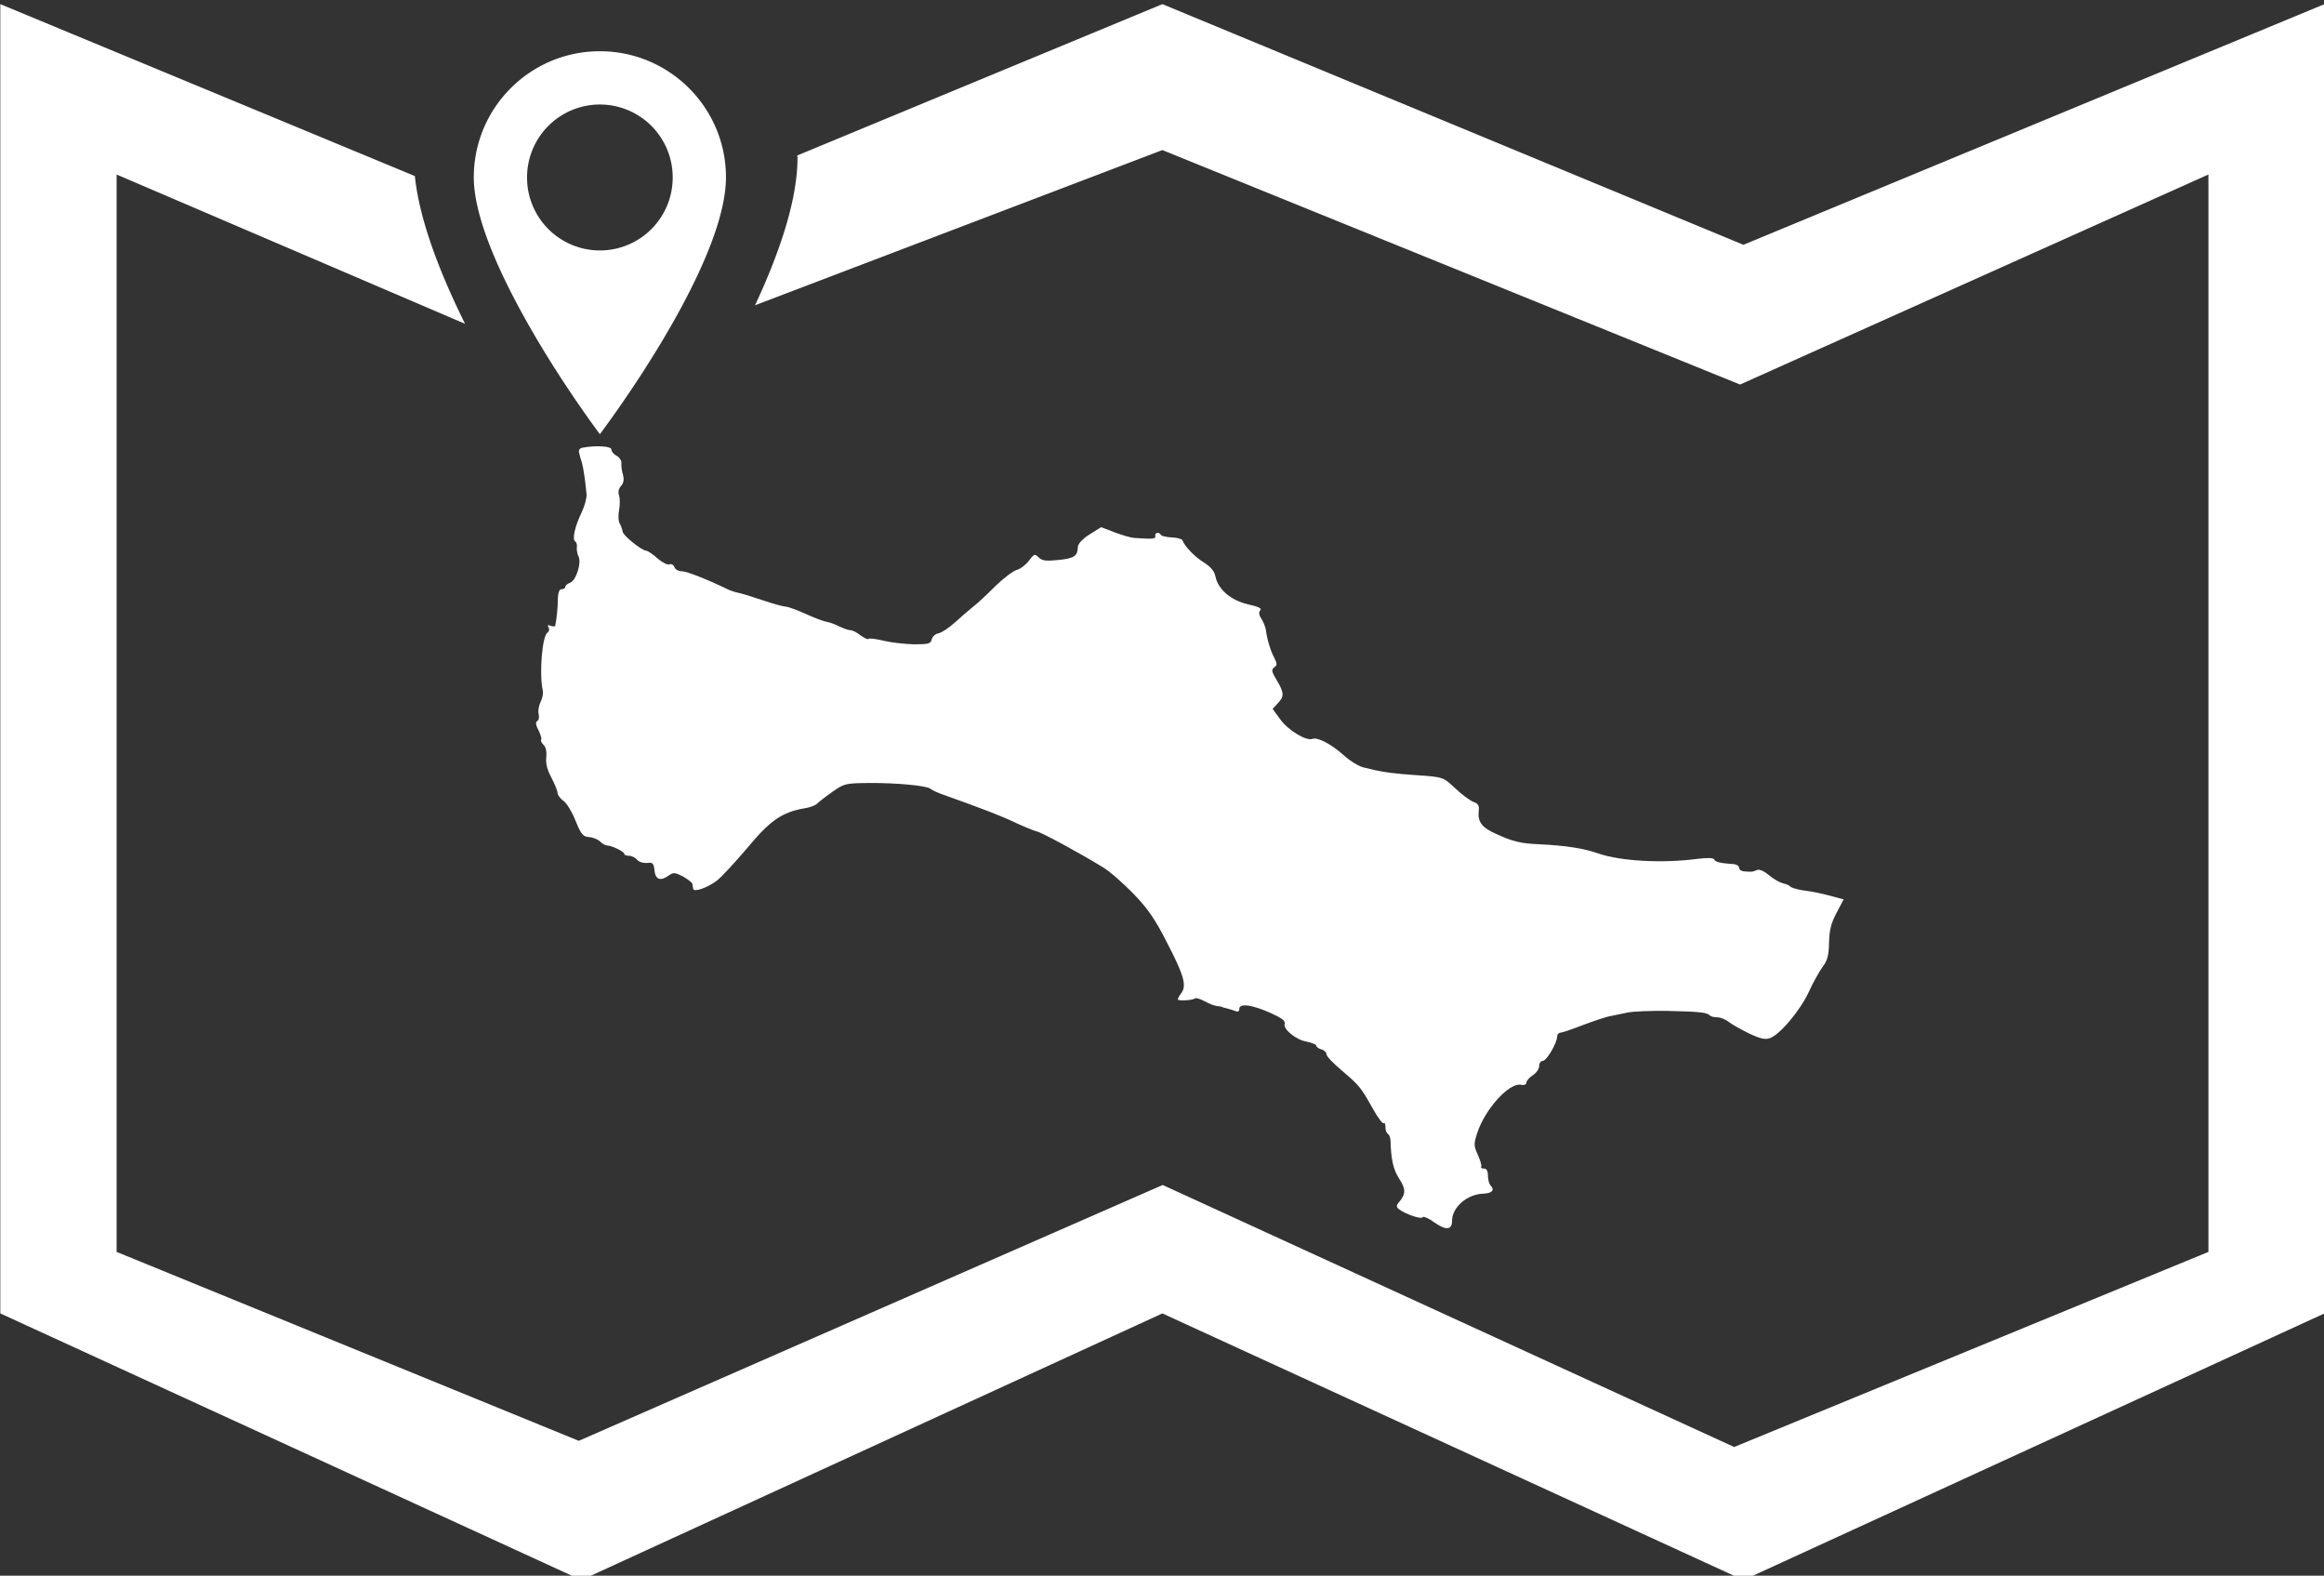 <?xml version="1.0" encoding="UTF-8" standalone="no"?>
<!-- Created with Inkscape (http://www.inkscape.org/) -->

<svg
   xmlns:dc="http://purl.org/dc/elements/1.1/"
   xmlns:cc="http://creativecommons.org/ns#"
   xmlns:rdf="http://www.w3.org/1999/02/22-rdf-syntax-ns#"
   xmlns:svg="http://www.w3.org/2000/svg"
   xmlns="http://www.w3.org/2000/svg"
   xmlns:sodipodi="http://sodipodi.sourceforge.net/DTD/sodipodi-0.dtd"
   xmlns:inkscape="http://www.inkscape.org/namespaces/inkscape"
   width="98.956"
   height="67.081"
   viewBox="0 0 26.182 17.748"
   version="1.1"
   id="svg8"
   inkscape:version="0.92.2 (5c3e80d, 2017-08-06)"
   sodipodi:docname="map_icon.svg">
  <rect x="0" y="0" width="26.182" height="17.748" fill="#333333" stroke="none"/>
  <defs
     id="defs2" />
  <sodipodi:namedview
     id="base"
     pagecolor="#ffffff"
     bordercolor="#666666"
     borderopacity="1.0"
     inkscape:pageopacity="0.0"
     inkscape:pageshadow="2"
     inkscape:zoom="2.8"
     inkscape:cx="-61.657618"
     inkscape:cy="4.8275584"
     inkscape:document-units="px"
     inkscape:current-layer="layer1"
     showgrid="false"
     inkscape:pagecheckerboard="true"
     units="px"
     objecttolerance="1"
     gridtolerance="10"
     inkscape:window-width="1920"
     inkscape:window-height="986"
     inkscape:window-x="-11"
     inkscape:window-y="-11"
     inkscape:window-maximized="1"
     fit-margin-top="0"
     fit-margin-left="0"
     fit-margin-right="0"
     fit-margin-bottom="0" />
  <g
     inkscape:label="Layer 1"
     inkscape:groupmode="layer"
     id="layer1"
     transform="translate(-6.819,-268.349)">
    <rect
       style="fill:#ff0000;fill-opacity:0;stroke:none;stroke-width:0.264;stroke-opacity:1"
       id="rect820"
       width="39.688"
       height="39.688"
       x="0.067"
       y="257.379"
       ry="4.728" />
    <g
       id="g818"
       transform="matrix(2.899,0,0,2.899,-40.092,-532.091)">
      <path
         inkscape:connector-curvature="0"
         inkscape:export-ydpi="96"
         inkscape:export-xdpi="96"
         id="rect852"
         d="m 16.183,276.125 v 5.087 l 2.258,1.036 2.258,-1.036 2.258,1.036 2.258,-1.036 v -5.087 l -2.258,0.935 -2.258,-0.935 -1.419,0.588 c 3.5e-5,0.003 0.001,0.006 0.001,0.009 -1e-6,0.159 -0.066,0.361 -0.165,0.573 l 1.583,-0.603 2.245,0.911 1.82,-0.816 v 4.186 l -1.843,0.758 -2.221,-1.018 -2.269,0.994 -1.796,-0.734 v -4.186 l 1.354,0.58 c -0.103,-0.208 -0.178,-0.409 -0.195,-0.574 z m 2.33,0.183 c -0.271,0 -0.49,0.22 -0.49,0.49 10e-7,0.271 0.31,0.755 0.49,0.998 0.197,-0.266 0.49,-0.728 0.49,-0.998 -1e-6,-0.271 -0.22,-0.49 -0.49,-0.49 z m 0,0.207 a 0.283,0.283 0 0 1 0.283,0.283 0.283,0.283 0 0 1 -0.283,0.284 0.283,0.283 0 0 1 -0.283,-0.284 0.283,0.283 0 0 1 0.283,-0.283 z"
         style="fill:#ffffff;fill-opacity:1;stroke:none;stroke-width:0.22;stroke-opacity:1" />
      <g
         inkscape:export-ydpi="96"
         inkscape:export-xdpi="96"
         style="fill:#ffffff;stroke:none"
         transform="matrix(9.9599251e-4,0,0,-9.9599251e-4,18.259,281.924)"
         id="g842">
        <path
           style="fill:#ffffff"
           inkscape:connector-curvature="0"
           d="m 187,4092 c -11,-2 -16,-10 -13,-20 2,-9 7,-27 11,-39 6,-21 13,-69 18,-123 1,-14 -7,-45 -19,-70 -27,-56 -38,-106 -25,-114 5,-3 8,-14 6,-24 -1,-9 2,-25 7,-35 12,-24 -10,-95 -34,-102 -10,-4 -18,-11 -18,-16 0,-5 -6,-9 -14,-9 -9,0 -14,-12 -15,-37 0,-32 -4,-76 -10,-105 0,-4 -8,-4 -18,-1 -11,5 -14,3 -8,-6 4,-8 2,-16 -5,-21 -20,-13 -32,-160 -18,-224 3,-11 -1,-31 -8,-45 -7,-14 -11,-35 -8,-47 3,-12 1,-25 -5,-28 -8,-5 -6,-17 5,-37 8,-17 13,-33 10,-36 -3,-3 1,-12 9,-20 10,-9 13,-27 11,-49 -3,-23 3,-48 20,-79 13,-26 24,-52 24,-60 0,-8 10,-21 22,-30 13,-8 34,-43 48,-78 22,-54 29,-62 53,-64 15,-1 34,-9 43,-17 8,-9 21,-16 28,-16 18,0 66,-24 66,-32 0,-5 8,-8 19,-8 10,0 24,-7 31,-15 7,-9 24,-14 39,-13 23,3 26,-1 29,-29 4,-37 24,-43 57,-19 17,12 24,11 55,-5 19,-11 36,-24 36,-29 1,-6 2,-14 3,-19 2,-14 55,4 91,31 17,12 70,70 118,126 90,109 137,142 224,157 21,3 43,11 50,18 7,7 34,28 61,47 45,32 51,33 140,34 105,1 225,-10 241,-22 6,-5 25,-14 41,-20 171,-61 240,-88 294,-114 35,-16 72,-31 81,-33 17,-3 160,-80 255,-138 28,-16 82,-64 122,-105 56,-58 85,-100 131,-191 66,-127 77,-167 56,-196 -8,-10 -14,-22 -14,-25 0,-7 59,-4 67,4 3,3 20,-2 37,-11 17,-10 39,-18 49,-19 9,-1 18,-2 20,-4 1,-1 9,-3 17,-5 8,-2 23,-6 33,-10 12,-5 17,-2 17,8 0,23 51,16 124,-17 40,-18 56,-30 53,-40 -8,-21 43,-64 86,-71 20,-4 37,-11 37,-15 0,-5 9,-12 20,-15 11,-3 20,-12 20,-19 0,-8 26,-35 58,-62 71,-61 74,-64 121,-147 20,-37 41,-64 44,-60 4,3 7,-3 7,-15 0,-11 4,-24 10,-27 5,-3 10,-16 10,-28 2,-72 11,-112 34,-147 26,-40 26,-60 -1,-91 -11,-13 -11,-18 -1,-27 24,-19 87,-41 93,-32 3,5 24,-4 46,-20 45,-32 69,-30 69,6 0,53 59,104 121,106 34,1 47,14 30,31 -6,6 -11,24 -11,39 0,19 -5,28 -16,28 -8,0 -13,3 -10,8 2,4 -4,24 -13,45 -16,35 -17,42 -3,85 30,93 124,197 170,189 13,-3 22,1 22,8 0,7 11,20 25,29 14,9 25,25 25,36 0,11 6,20 14,20 15,0 56,70 56,95 0,8 6,15 13,15 6,0 47,14 91,31 43,16 90,32 105,34 14,3 43,9 63,13 20,5 92,8 160,7 127,-3 153,-6 164,-18 4,-4 17,-7 29,-7 12,0 33,-8 46,-19 13,-10 49,-30 80,-45 43,-20 62,-24 80,-17 40,15 118,109 151,180 16,36 41,80 54,98 19,25 24,45 25,95 1,48 8,75 29,115 l 28,53 -41,11 c -53,14 -72,18 -122,25 -22,4 -42,10 -45,14 -3,4 -16,10 -30,13 -14,4 -38,18 -54,32 -18,15 -36,23 -45,20 -19,-8 -20,-8 -48,-6 -13,0 -23,7 -23,14 0,8 -12,15 -27,15 -45,3 -67,8 -70,18 -2,6 -28,7 -66,2 -137,-18 -298,-9 -386,21 -56,20 -127,31 -231,36 -72,3 -104,11 -167,40 -57,25 -73,47 -69,89 3,21 -2,30 -20,36 -13,5 -45,28 -70,52 -50,46 -45,45 -159,53 -75,5 -119,11 -155,19 -8,2 -29,7 -46,11 -17,4 -51,24 -75,46 -50,45 -104,73 -124,65 -24,-9 -95,34 -125,76 l -30,41 20,22 c 26,27 25,41 -4,90 -20,33 -22,41 -10,50 12,8 12,14 1,36 -15,28 -28,71 -33,107 -1,13 -10,34 -18,47 -10,15 -11,26 -4,33 7,7 -8,14 -48,23 -66,15 -117,58 -127,108 -4,21 -18,38 -45,55 -37,23 -76,64 -84,87 -2,5 -20,10 -41,11 -21,1 -40,5 -43,10 -8,13 -24,9 -22,-4 3,-12 -9,-13 -82,-8 -14,1 -48,11 -77,22 l -52,20 -45,-28 c -28,-18 -45,-36 -46,-49 -1,-36 -15,-45 -76,-51 -48,-5 -64,-3 -77,10 -15,15 -18,14 -38,-13 -12,-16 -33,-32 -48,-36 -14,-4 -51,-32 -83,-63 -31,-31 -69,-67 -85,-79 -15,-12 -48,-40 -72,-62 -24,-22 -53,-41 -65,-43 -11,-2 -23,-12 -26,-23 -4,-18 -13,-20 -70,-20 -36,1 -89,7 -118,14 -29,7 -56,11 -59,7 -3,-3 -17,4 -31,14 -13,11 -31,20 -39,20 -8,0 -27,7 -42,14 -15,8 -39,17 -52,19 -13,2 -51,17 -84,32 -33,15 -67,27 -75,27 -8,0 -49,11 -90,25 -41,14 -84,27 -95,29 -11,2 -29,8 -40,13 -78,38 -161,71 -180,71 -13,0 -26,7 -29,16 -3,9 -12,14 -20,11 -8,-3 -29,8 -47,24 -18,16 -37,29 -43,29 -18,1 -90,59 -92,74 -1,8 -6,22 -11,31 -6,9 -7,34 -3,54 4,20 3,46 0,57 -5,12 -2,26 7,36 11,12 13,26 8,45 -5,15 -7,36 -6,45 1,9 -7,22 -18,28 -12,6 -21,17 -21,25 0,13 -59,17 -113,7 z"
           id="path840" />
      </g>
    </g>
  </g>
</svg>
